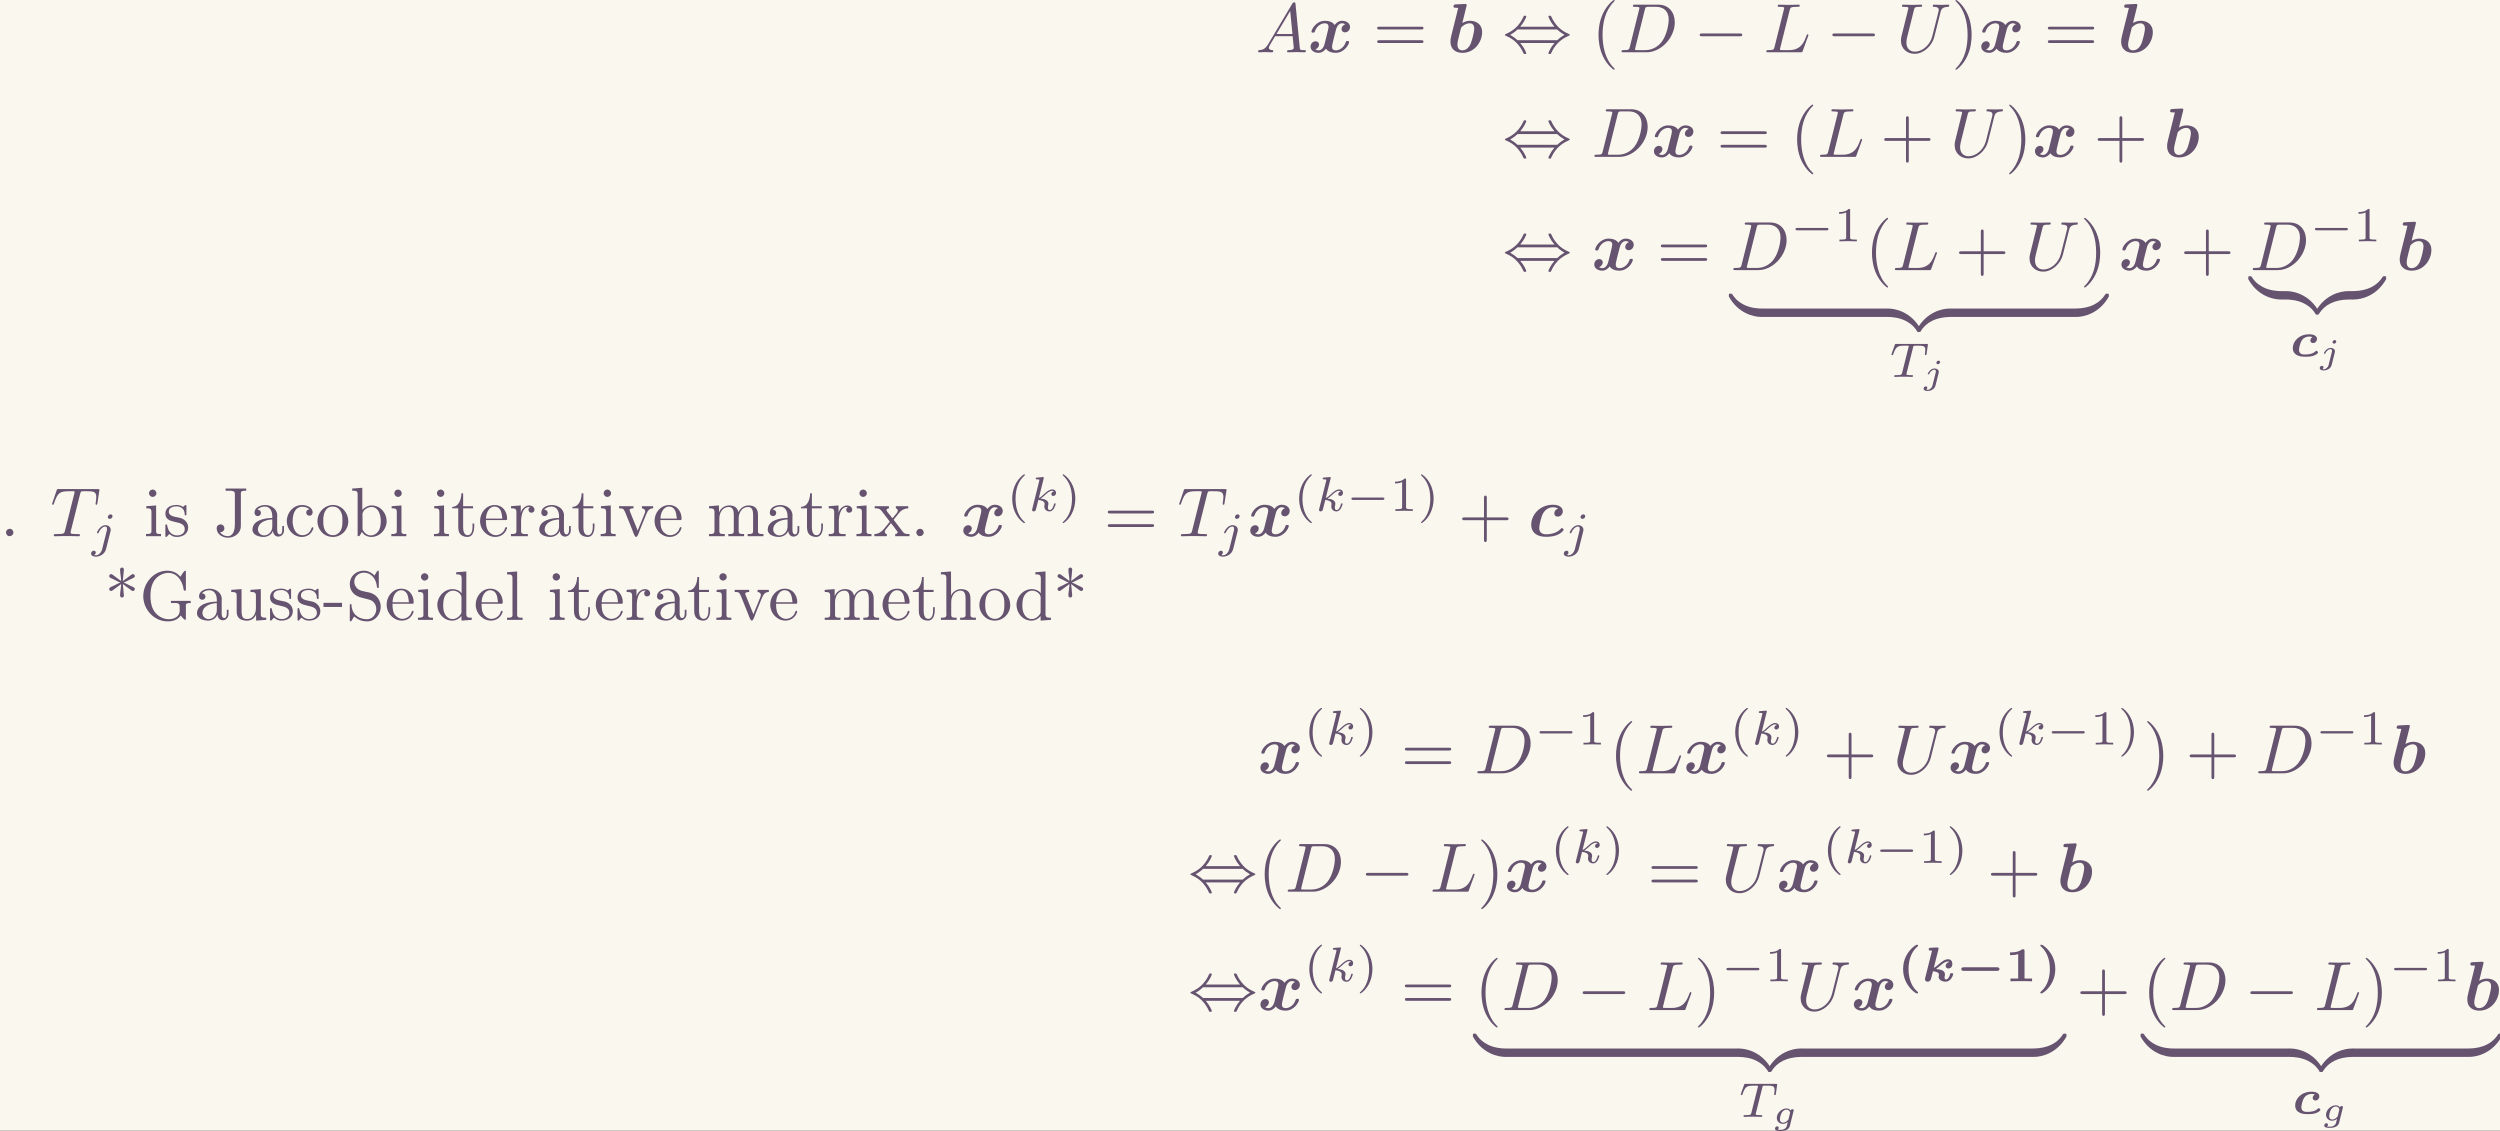 <?xml version='1.0' encoding='UTF-8'?>
<!-- This file was generated by dvisvgm 2.6.3 -->
<svg version='1.1' xmlns='http://www.w3.org/2000/svg' xmlns:xlink='http://www.w3.org/1999/xlink' width='582.965pt' height='263.648pt' viewBox='-48.112 51.881 582.965 263.648'>
<rect x="-48.112" y="51.881" width="582.965" height="263.648" fill="#333333" stroke="none"/>
<defs>
<path id='g0-0' d='M5.893 -1.492C5.984 -1.492 6.242 -1.492 6.242 -1.743C6.242 -2.001 5.991 -2.001 5.893 -2.001H1.144C1.053 -2.001 0.795 -2.001 0.795 -1.75C0.795 -1.492 1.046 -1.492 1.144 -1.492H5.893Z'/>
<path id='g3-40' d='M2.992 1.611C2.992 1.555 2.971 1.534 2.859 1.444C2.148 0.83 1.625 -0.265 1.625 -1.743C1.625 -2.713 1.855 -4.094 2.922 -4.986C2.957 -5.014 2.992 -5.042 2.992 -5.105C2.992 -5.23 2.859 -5.23 2.831 -5.23C2.685 -5.23 2.287 -4.91 2.141 -4.77C1.465 -4.101 0.851 -3.152 0.851 -1.75C0.851 -0.579 1.283 0.432 2.141 1.276C2.287 1.416 2.678 1.736 2.831 1.736C2.859 1.736 2.992 1.736 2.992 1.611Z'/>
<path id='g3-41' d='M2.664 -1.743C2.664 -2.915 2.232 -3.926 1.374 -4.77C1.227 -4.91 0.837 -5.23 0.683 -5.23C0.656 -5.23 0.523 -5.23 0.523 -5.105C0.523 -5.049 0.544 -5.028 0.656 -4.937C1.367 -4.324 1.89 -3.229 1.89 -1.75C1.89 -0.781 1.66 0.6 0.593 1.492C0.558 1.52 0.523 1.548 0.523 1.611C0.523 1.736 0.656 1.736 0.683 1.736C0.83 1.736 1.227 1.416 1.374 1.276C2.05 0.607 2.664 -0.342 2.664 -1.743Z'/>
<path id='g3-49' d='M2.783 -4.331C2.783 -4.575 2.734 -4.575 2.441 -4.575C2.008 -4.226 1.437 -4.129 0.879 -4.129H0.711V-3.738H0.879C1.158 -3.738 1.583 -3.787 1.876 -3.884V-0.391H0.774V0C1.116 -0.028 1.953 -0.028 2.329 -0.028C2.58 -0.028 2.831 -0.021 3.082 -0.021C3.292 -0.021 3.654 -0.014 3.857 0V-0.391H2.783V-4.331Z'/>
<path id='g4-42' d='M2.361 -5.559C2.002 -5.818 1.654 -6.077 1.295 -6.346C1.186 -6.426 1.066 -6.545 0.927 -6.545C0.767 -6.545 0.658 -6.406 0.658 -6.267C0.658 -6.057 0.857 -5.998 1.006 -5.928L1.395 -5.748C1.664 -5.619 1.953 -5.44 2.242 -5.35V-5.33C1.953 -5.24 1.664 -5.061 1.395 -4.932L1.006 -4.752C0.857 -4.682 0.658 -4.623 0.658 -4.413C0.658 -4.274 0.767 -4.134 0.927 -4.134C1.066 -4.134 1.186 -4.254 1.295 -4.334C1.654 -4.603 2.002 -4.862 2.361 -5.121C2.361 -4.583 2.212 -4.015 2.212 -3.477C2.212 -3.318 2.341 -3.198 2.491 -3.198H2.511C2.66 -3.198 2.76 -3.357 2.76 -3.487C2.76 -3.547 2.75 -3.606 2.74 -3.666C2.71 -3.965 2.69 -4.274 2.66 -4.573C2.64 -4.752 2.61 -4.941 2.61 -5.121C2.969 -4.862 3.318 -4.603 3.676 -4.334C3.786 -4.254 3.905 -4.134 4.045 -4.134C4.194 -4.134 4.324 -4.264 4.324 -4.413C4.324 -4.613 4.105 -4.682 3.965 -4.752L3.577 -4.932C3.308 -5.061 3.019 -5.24 2.73 -5.33V-5.35C3.019 -5.44 3.308 -5.619 3.577 -5.748L3.965 -5.928C4.105 -5.998 4.324 -6.067 4.324 -6.267C4.324 -6.416 4.194 -6.545 4.045 -6.545C3.905 -6.545 3.786 -6.426 3.676 -6.346C3.318 -6.077 2.969 -5.818 2.61 -5.559C2.61 -5.738 2.64 -5.928 2.66 -6.107C2.69 -6.406 2.71 -6.715 2.74 -7.014C2.75 -7.073 2.76 -7.133 2.76 -7.193C2.76 -7.303 2.68 -7.482 2.511 -7.482H2.491C2.341 -7.482 2.212 -7.362 2.212 -7.203C2.212 -6.645 2.361 -6.107 2.361 -5.559Z'/>
<path id='g4-45' d='M0.11 -2.441V-1.853H2.76V-2.441H0.11Z'/>
<path id='g4-46' d='M1.305 -1.056C1.056 -1.026 0.857 -0.797 0.857 -0.548S1.056 -0.01 1.365 -0.01C1.634 -0.01 1.913 -0.219 1.913 -0.528C1.913 -0.787 1.714 -1.066 1.395 -1.066C1.365 -1.066 1.335 -1.056 1.305 -1.056Z'/>
<path id='g4-71' d='M5.918 -0.638C6.047 -0.389 6.416 -0.01 6.545 -0.01C6.605 -0.01 6.635 -0.07 6.635 -0.149V-1.843C6.635 -1.903 6.625 -1.973 6.625 -2.042C6.625 -2.391 6.884 -2.411 7.323 -2.411V-2.72H4.503V-2.411C4.633 -2.411 4.792 -2.421 4.951 -2.421C5.43 -2.421 5.748 -2.391 5.748 -1.943V-1.684C5.748 -1.564 5.758 -1.455 5.758 -1.335C5.758 -0.488 4.981 -0.1 4.194 -0.1C3.278 -0.1 2.411 -0.648 1.983 -1.455C1.654 -2.072 1.574 -2.77 1.574 -3.457C1.574 -4.433 1.773 -5.46 2.58 -6.137C3.009 -6.496 3.577 -6.725 4.134 -6.725C5.23 -6.725 5.978 -5.818 6.247 -4.732C6.306 -4.533 6.247 -4.174 6.486 -4.174C6.595 -4.174 6.635 -4.244 6.635 -4.344V-6.874C6.635 -6.944 6.625 -7.034 6.516 -7.034C6.366 -7.034 5.898 -6.247 5.868 -6.177C5.709 -6.306 5.579 -6.456 5.42 -6.585C4.991 -6.894 4.503 -7.034 3.975 -7.034C2.032 -7.034 0.548 -5.27 0.548 -3.407V-3.258C0.618 -1.425 2.112 0.209 4.045 0.209C4.772 0.209 5.45 0 5.918 -0.638Z'/>
<path id='g4-74' d='M1.684 -6.814V-6.506H2.262C2.64 -6.506 3.009 -6.466 3.009 -6.077V-1.704C3.009 -1.086 2.879 -0.01 1.973 -0.01C1.534 -0.01 1.116 -0.239 0.877 -0.598C0.907 -0.588 0.936 -0.588 0.966 -0.588C1.275 -0.588 1.514 -0.827 1.514 -1.136C1.514 -1.435 1.285 -1.694 0.966 -1.694C0.658 -1.694 0.408 -1.474 0.408 -1.136C0.408 -0.269 1.265 0.209 2.022 0.209C2.859 0.209 3.706 -0.329 3.846 -1.196C3.866 -1.325 3.866 -1.465 3.866 -1.594V-6.117C3.866 -6.456 4.035 -6.506 4.633 -6.506V-6.814H1.684Z'/>
<path id='g4-83' d='M1.156 -0.488C1.783 0 2.271 0.209 3.039 0.209C4.224 0.209 4.971 -0.857 4.971 -1.873C4.971 -2.7 4.503 -3.467 3.706 -3.796C3.098 -4.045 2.341 -4.025 1.813 -4.344C1.415 -4.593 1.186 -5.021 1.186 -5.46C1.186 -6.247 1.853 -6.755 2.56 -6.755C3.547 -6.755 4.234 -5.968 4.394 -4.971C4.423 -4.822 4.394 -4.553 4.573 -4.553C4.682 -4.553 4.692 -4.643 4.692 -4.732V-6.894C4.692 -6.964 4.672 -7.034 4.593 -7.034C4.443 -7.034 4.334 -6.755 4.254 -6.625C4.194 -6.535 4.125 -6.436 4.085 -6.336C3.676 -6.745 3.208 -7.034 2.54 -7.034C1.564 -7.034 0.548 -6.356 0.548 -5.091C0.548 -4.055 1.305 -3.377 2.281 -3.168C2.491 -3.118 2.69 -3.059 2.899 -3.009C3.457 -2.879 4.015 -2.74 4.254 -2.022C4.304 -1.873 4.334 -1.714 4.334 -1.564C4.334 -0.817 3.826 -0.1 2.989 -0.1C1.993 -0.1 1.026 -0.628 0.827 -1.773C0.817 -1.863 0.807 -1.963 0.797 -2.052V-2.122C0.797 -2.222 0.747 -2.271 0.667 -2.271C0.568 -2.271 0.548 -2.192 0.548 -2.122V0.07C0.548 0.139 0.568 0.209 0.648 0.209C0.797 0.209 0.907 -0.07 0.986 -0.199C1.046 -0.289 1.116 -0.389 1.156 -0.488Z'/>
<path id='g4-97' d='M1.116 -3.796C1.365 -4.105 1.803 -4.244 2.172 -4.244C2.909 -4.244 3.238 -3.577 3.238 -2.869V-2.61C2.092 -2.61 0.408 -2.252 0.408 -0.946V-0.867C0.488 -0.1 1.455 0.1 2.022 0.1C2.531 0.1 3.178 -0.239 3.308 -0.747H3.318C3.377 -0.319 3.646 0.05 4.095 0.05C4.503 0.05 4.862 -0.279 4.912 -0.727V-1.455H4.663V-0.946C4.663 -0.677 4.613 -0.269 4.304 -0.269C3.985 -0.269 3.935 -0.658 3.935 -0.927V-2.59C3.935 -2.72 3.945 -2.839 3.945 -2.969C3.945 -3.935 3.039 -4.463 2.212 -4.463C1.584 -4.463 0.697 -4.154 0.697 -3.357C0.697 -3.068 0.907 -2.879 1.166 -2.879C1.445 -2.879 1.614 -3.098 1.614 -3.337C1.614 -3.626 1.385 -3.796 1.116 -3.796ZM3.238 -2.401V-1.395C3.238 -0.707 2.76 -0.159 2.112 -0.12H2.072C1.604 -0.12 1.186 -0.488 1.186 -0.966V-1.016C1.255 -2.022 2.381 -2.371 3.238 -2.401Z'/>
<path id='g4-98' d='M0.269 -6.814V-6.506H0.438C0.747 -6.506 1.046 -6.476 1.046 -6.007V-0.01L1.285 -0.03L1.415 -0.199L1.654 -0.618H1.674C1.913 -0.139 2.501 0.1 2.999 0.1C4.234 0.1 5.191 -0.976 5.191 -2.162C5.191 -3.308 4.314 -4.403 3.039 -4.403C2.521 -4.403 2.062 -4.154 1.714 -3.766V-6.924L0.269 -6.814ZM4.344 -1.913C4.304 -1.435 4.254 -1.016 3.955 -0.648C3.706 -0.329 3.328 -0.12 2.929 -0.12C2.501 -0.12 2.112 -0.369 1.883 -0.727C1.803 -0.837 1.743 -0.927 1.743 -1.076V-2.74C1.743 -2.869 1.733 -2.999 1.733 -3.128C1.733 -3.726 2.461 -4.184 3.019 -4.184C4.095 -4.184 4.354 -2.929 4.354 -2.142C4.354 -2.062 4.354 -1.993 4.344 -1.913Z'/>
<path id='g4-99' d='M3.577 -3.856C3.318 -3.836 3.108 -3.676 3.108 -3.397C3.108 -3.128 3.298 -2.939 3.567 -2.939C3.866 -2.939 4.025 -3.158 4.025 -3.437V-3.497C3.925 -4.224 3.078 -4.463 2.501 -4.463C1.285 -4.463 0.329 -3.397 0.329 -2.162C0.329 -1.036 1.205 0.1 2.491 0.1C3.148 0.1 3.796 -0.259 4.065 -0.956C4.085 -1.016 4.134 -1.106 4.134 -1.176S4.085 -1.295 4.015 -1.295C3.866 -1.295 3.776 -0.917 3.706 -0.787C3.467 -0.399 3.059 -0.159 2.61 -0.149C1.544 -0.149 1.215 -1.215 1.166 -2.002V-2.122C1.166 -2.919 1.355 -4.115 2.451 -4.214H2.531C2.899 -4.214 3.288 -4.105 3.577 -3.856Z'/>
<path id='g4-100' d='M3.029 -6.814V-6.506H3.188C3.537 -6.506 3.806 -6.466 3.806 -5.888L3.796 -3.796C3.557 -4.194 2.989 -4.403 2.531 -4.403C1.305 -4.403 0.329 -3.347 0.329 -2.142C0.329 -1.076 1.146 0.1 2.461 0.1C2.979 0.1 3.447 -0.149 3.776 -0.548V0.1L5.25 -0.01V-0.319H5.081C4.772 -0.319 4.473 -0.349 4.473 -0.817V-6.924L3.029 -6.814ZM1.166 -1.903V-2.052C1.166 -2.79 1.255 -3.537 1.943 -3.995C2.142 -4.115 2.371 -4.184 2.6 -4.184C3.088 -4.184 3.786 -3.786 3.786 -3.158C3.786 -3.029 3.776 -2.899 3.776 -2.77V-1.116C3.776 -0.986 3.726 -0.897 3.656 -0.797C3.397 -0.408 2.969 -0.12 2.501 -0.12C1.773 -0.12 1.315 -0.787 1.205 -1.474C1.186 -1.614 1.186 -1.763 1.166 -1.903Z'/>
<path id='g4-101' d='M1.116 -2.311H3.985C4.095 -2.311 4.144 -2.381 4.144 -2.491C4.144 -3.547 3.497 -4.463 2.381 -4.463C1.156 -4.463 0.279 -3.377 0.279 -2.192C0.279 -1.275 0.787 -0.458 1.664 -0.06C1.893 0.04 2.162 0.1 2.411 0.1H2.441C3.208 0.1 3.846 -0.329 4.115 -1.096C4.125 -1.126 4.125 -1.166 4.125 -1.196C4.125 -1.265 4.085 -1.315 4.015 -1.315C3.866 -1.315 3.806 -0.986 3.746 -0.877C3.497 -0.438 3.019 -0.149 2.501 -0.149C2.132 -0.149 1.813 -0.359 1.544 -0.628C1.146 -1.086 1.116 -1.733 1.116 -2.311ZM1.126 -2.521C1.126 -3.288 1.534 -4.244 2.351 -4.244H2.401C3.377 -4.154 3.367 -3.118 3.467 -2.521H1.126Z'/>
<path id='g4-104' d='M0.319 -6.814V-6.506H0.468C0.837 -6.506 1.096 -6.466 1.096 -5.988V-0.956C1.096 -0.887 1.106 -0.817 1.106 -0.737C1.106 -0.359 0.837 -0.319 0.558 -0.319H0.319V-0.01H2.57V-0.319H2.311C2.032 -0.319 1.793 -0.359 1.793 -0.727V-2.55C1.793 -3.268 2.162 -4.184 3.148 -4.184C3.786 -4.184 3.846 -3.497 3.846 -3.068V-0.687C3.846 -0.349 3.557 -0.319 3.248 -0.319H3.068V-0.01H5.32V-0.319H5.071C4.802 -0.319 4.543 -0.359 4.543 -0.697V-2.879C4.543 -3.208 4.533 -3.537 4.384 -3.836C4.144 -4.274 3.646 -4.403 3.188 -4.403C2.61 -4.403 1.963 -4.015 1.773 -3.457L1.763 -6.924L0.319 -6.814Z'/>
<path id='g4-105' d='M0.369 -4.294V-3.985H0.558C0.847 -3.985 1.106 -3.945 1.106 -3.487V-0.727C1.106 -0.379 0.927 -0.319 0.329 -0.319V-0.01H2.471V-0.319H2.271C2.012 -0.319 1.773 -0.349 1.773 -0.667V-4.403L0.369 -4.294ZM1.205 -6.665C0.956 -6.635 0.757 -6.416 0.757 -6.147C0.757 -5.858 1.006 -5.619 1.285 -5.619C1.554 -5.619 1.813 -5.838 1.813 -6.147C1.813 -6.436 1.564 -6.675 1.285 -6.675C1.255 -6.675 1.235 -6.665 1.205 -6.665Z'/>
<path id='g4-108' d='M0.329 -6.814V-6.506H0.478C0.847 -6.506 1.106 -6.466 1.106 -5.988V-0.956C1.106 -0.887 1.116 -0.817 1.116 -0.737C1.116 -0.359 0.847 -0.319 0.568 -0.319H0.329V-0.01H2.55V-0.319H2.301C2.012 -0.319 1.773 -0.359 1.773 -0.747V-6.924L0.329 -6.814Z'/>
<path id='g4-109' d='M0.319 -4.294V-3.985H0.468C0.797 -3.985 1.096 -3.955 1.096 -3.487V-0.737C1.096 -0.329 0.817 -0.319 0.379 -0.319H0.319V-0.01H2.57V-0.319H2.311C2.032 -0.319 1.793 -0.359 1.793 -0.727V-2.55C1.793 -3.278 2.192 -4.184 3.148 -4.184C3.786 -4.184 3.856 -3.527 3.856 -3.068V-0.697C3.856 -0.339 3.557 -0.319 3.228 -0.319H3.078V-0.01H5.33V-0.319H5.071C4.792 -0.319 4.553 -0.359 4.553 -0.727V-2.55C4.553 -3.278 4.951 -4.184 5.908 -4.184C6.545 -4.184 6.615 -3.527 6.615 -3.068V-0.697C6.615 -0.339 6.316 -0.319 5.988 -0.319H5.838V-0.01H8.09V-0.319H7.88C7.582 -0.319 7.313 -0.349 7.313 -0.697V-2.949C7.313 -3.318 7.293 -3.646 7.054 -3.985C6.795 -4.314 6.366 -4.403 5.968 -4.403C5.32 -4.403 4.792 -4.025 4.523 -3.447C4.334 -4.154 3.885 -4.403 3.198 -4.403C2.56 -4.403 1.953 -4.005 1.743 -3.387L1.733 -4.403L0.319 -4.294Z'/>
<path id='g4-111' d='M2.341 -4.463C1.086 -4.334 0.279 -3.278 0.279 -2.122C0.279 -0.996 1.166 0.1 2.491 0.1C3.686 0.1 4.692 -0.877 4.692 -2.132C4.692 -3.318 3.796 -4.473 2.471 -4.473C2.431 -4.473 2.381 -4.463 2.341 -4.463ZM1.116 -1.893V-2.331C1.116 -3.088 1.355 -4.244 2.481 -4.244C3.288 -4.244 3.746 -3.567 3.836 -2.809C3.856 -2.59 3.856 -2.381 3.856 -2.162C3.856 -1.514 3.786 -0.707 3.148 -0.339C2.949 -0.209 2.73 -0.149 2.501 -0.149C1.773 -0.149 1.265 -0.717 1.156 -1.494C1.136 -1.624 1.136 -1.763 1.116 -1.893Z'/>
<path id='g4-114' d='M0.269 -4.294V-3.985H0.418C0.747 -3.985 1.046 -3.955 1.046 -3.487V-0.737C1.046 -0.329 0.767 -0.319 0.329 -0.319H0.269V-0.01H2.68V-0.319C2.56 -0.319 2.421 -0.309 2.301 -0.309C1.983 -0.309 1.714 -0.359 1.714 -0.727V-2.052C1.714 -2.899 1.913 -4.184 2.889 -4.184C2.929 -4.184 2.959 -4.184 2.999 -4.174V-4.164C2.849 -4.105 2.77 -3.945 2.77 -3.786C2.77 -3.557 2.919 -3.397 3.148 -3.357C3.437 -3.357 3.626 -3.537 3.626 -3.786C3.626 -4.184 3.248 -4.403 2.889 -4.403C2.301 -4.403 1.773 -3.875 1.674 -3.337L1.664 -4.403L0.269 -4.294Z'/>
<path id='g4-115' d='M1.753 -4.463C1.385 -4.423 0.996 -4.354 0.707 -4.105C0.468 -3.895 0.329 -3.557 0.329 -3.238C0.329 -1.534 3.098 -2.501 3.098 -1.006C3.098 -0.399 2.55 -0.12 2.002 -0.12C1.245 -0.12 0.737 -0.658 0.598 -1.514C0.578 -1.604 0.568 -1.694 0.448 -1.694C0.369 -1.694 0.329 -1.634 0.329 -1.564V0.01C0.339 0.06 0.369 0.09 0.418 0.1H0.438C0.598 0.1 0.757 -0.269 0.877 -0.299H0.887C0.966 -0.299 1.235 -0.05 1.445 0.02C1.614 0.08 1.793 0.1 1.973 0.1C2.8 0.1 3.587 -0.339 3.587 -1.255C3.587 -1.913 3.108 -2.451 2.451 -2.62C1.833 -2.79 0.817 -2.79 0.817 -3.517C0.817 -4.125 1.484 -4.274 1.923 -4.274C2.411 -4.274 3.088 -4.005 3.088 -3.148C3.088 -3.059 3.098 -2.979 3.208 -2.979C3.308 -2.979 3.347 -3.059 3.347 -3.158C3.347 -3.208 3.337 -3.258 3.337 -3.298V-4.324C3.337 -4.384 3.308 -4.463 3.228 -4.463C3.068 -4.463 2.969 -4.214 2.859 -4.214H2.849C2.77 -4.214 2.61 -4.344 2.491 -4.384C2.311 -4.443 2.112 -4.473 1.923 -4.473C1.863 -4.473 1.813 -4.463 1.753 -4.463Z'/>
<path id='g4-116' d='M1.484 -6.137C1.484 -5.45 1.196 -4.204 0.179 -4.204V-3.985H1.036V-1.415C1.036 -1.086 1.056 -0.757 1.215 -0.468C1.435 -0.07 1.903 0.1 2.341 0.1C3.158 0.1 3.318 -0.817 3.318 -1.445V-1.813H3.068C3.068 -1.664 3.078 -1.514 3.078 -1.355C3.078 -0.917 2.979 -0.149 2.391 -0.149C1.823 -0.149 1.733 -0.837 1.733 -1.285V-3.985H3.148V-4.294H1.733V-6.137H1.484Z'/>
<path id='g4-117' d='M0.319 -4.294V-3.985H0.458C0.737 -3.985 1.026 -3.965 1.086 -3.666C1.096 -3.557 1.096 -3.457 1.096 -3.347V-1.365C1.096 -1.036 1.106 -0.727 1.285 -0.438C1.554 -0.01 2.122 0.11 2.59 0.11C3.039 0.11 3.447 -0.09 3.696 -0.458C3.766 -0.558 3.836 -0.658 3.866 -0.777L3.875 0.1L5.32 -0.01V-0.319H5.171C4.842 -0.319 4.543 -0.349 4.543 -0.797V-4.403L3.068 -4.294V-3.985H3.218C3.547 -3.985 3.846 -3.955 3.846 -3.487V-1.684C3.846 -0.946 3.467 -0.13 2.64 -0.13C2.082 -0.13 1.793 -0.269 1.793 -1.325V-4.403L0.319 -4.294Z'/>
<path id='g4-118' d='M0.189 -4.294V-3.985H0.379C0.877 -3.985 0.917 -3.786 1.225 -3.029L2.032 -1.026C2.192 -0.648 2.391 0.1 2.63 0.1C2.859 0.1 3.049 -0.618 3.198 -0.986L4.035 -3.049C4.284 -3.666 4.503 -3.985 5.061 -3.985V-4.294H3.457V-3.985C3.676 -3.985 3.925 -3.816 3.925 -3.577C3.925 -3.447 3.866 -3.308 3.816 -3.178C3.527 -2.471 3.248 -1.773 2.959 -1.076C2.929 -0.986 2.879 -0.897 2.859 -0.797H2.849C2.78 -1.026 2.67 -1.255 2.58 -1.484L1.763 -3.497C1.733 -3.577 1.694 -3.656 1.694 -3.736V-3.776C1.743 -3.975 2.052 -3.985 2.252 -3.985V-4.294H0.189Z'/>
<path id='g4-120' d='M0.169 -4.294V-3.985H0.369C0.887 -3.985 1.026 -3.776 1.255 -3.487L2.192 -2.262C2.232 -2.222 2.311 -2.142 2.311 -2.082C2.301 -2.032 2.222 -1.953 2.192 -1.913C1.594 -1.225 1.156 -0.319 0.12 -0.319V-0.01H1.903V-0.319C1.714 -0.319 1.614 -0.498 1.614 -0.638C1.614 -0.837 1.763 -0.976 1.883 -1.126S2.122 -1.435 2.252 -1.584C2.331 -1.684 2.421 -1.773 2.481 -1.883C2.73 -1.614 2.939 -1.295 3.158 -1.006L3.347 -0.757C3.387 -0.707 3.457 -0.638 3.457 -0.568C3.457 -0.408 3.238 -0.319 3.098 -0.319V-0.01H5.141V-0.319H4.961C4.792 -0.319 4.603 -0.329 4.453 -0.408C4.274 -0.498 4.154 -0.687 4.035 -0.837C3.706 -1.275 3.357 -1.714 3.029 -2.152L2.939 -2.271C2.919 -2.291 2.899 -2.321 2.889 -2.351C2.889 -2.411 2.959 -2.471 2.989 -2.511L3.298 -2.889C3.477 -3.108 3.636 -3.347 3.846 -3.547C4.154 -3.826 4.543 -3.985 4.961 -3.985V-4.294H3.188V-3.985C3.387 -3.935 3.467 -3.836 3.467 -3.676C3.467 -3.387 3.148 -3.128 2.979 -2.899C2.909 -2.809 2.76 -2.6 2.71 -2.6C2.65 -2.6 2.511 -2.829 2.421 -2.939C2.202 -3.218 1.853 -3.577 1.853 -3.746C1.853 -3.895 2.072 -3.975 2.202 -3.985V-4.294H0.169Z'/>
<path id='g1-99' d='M3.215 -2.748C2.978 -2.615 2.915 -2.371 2.915 -2.26C2.915 -2.092 3.027 -1.897 3.306 -1.897C3.626 -1.897 3.864 -2.169 3.864 -2.483C3.864 -2.873 3.48 -3.152 2.762 -3.152C1.213 -3.152 0.411 -2.071 0.411 -1.2C0.411 0.056 1.82 0.056 2.162 0.056C2.545 0.056 2.887 0.049 3.257 -0.056C3.661 -0.16 4.017 -0.432 4.017 -0.558C4.017 -0.635 3.857 -0.802 3.78 -0.802C3.731 -0.802 3.703 -0.774 3.654 -0.732C3.48 -0.565 3.166 -0.265 2.127 -0.265C1.904 -0.265 1.297 -0.265 1.297 -0.921C1.297 -1.067 1.402 -1.918 1.764 -2.378C1.967 -2.636 2.322 -2.831 2.762 -2.831C3.013 -2.831 3.187 -2.762 3.215 -2.748Z'/>
<path id='g1-107' d='M2.036 -1.757C2.28 -1.918 2.601 -2.211 2.817 -2.385C3.048 -2.573 3.389 -2.831 3.745 -2.831C3.773 -2.831 3.87 -2.831 3.898 -2.741C3.543 -2.678 3.41 -2.371 3.41 -2.197C3.41 -1.967 3.585 -1.827 3.801 -1.827C4.003 -1.827 4.366 -1.974 4.366 -2.497C4.366 -2.81 4.191 -3.152 3.766 -3.152C3.257 -3.152 2.803 -2.762 2.448 -2.455C2.134 -2.19 1.946 -2.036 1.709 -1.904L2.371 -4.54C2.399 -4.638 2.399 -4.652 2.399 -4.686S2.378 -4.84 2.218 -4.84C2.19 -4.84 2.176 -4.84 2.169 -4.833L1.234 -4.791C1.144 -4.784 0.983 -4.777 0.983 -4.547C0.983 -4.394 1.13 -4.394 1.227 -4.394C1.353 -4.394 1.451 -4.394 1.451 -4.359C1.451 -4.345 1.444 -4.31 1.43 -4.261L0.481 -0.467C0.453 -0.356 0.453 -0.321 0.453 -0.3C0.453 -0.07 0.635 0.056 0.823 0.056C1.22 0.056 1.304 -0.3 1.346 -0.467C1.409 -0.718 1.583 -1.388 1.59 -1.43C2.064 -1.388 2.448 -1.262 2.448 -0.962C2.448 -0.921 2.434 -0.851 2.427 -0.816C2.406 -0.732 2.406 -0.683 2.406 -0.656C2.406 -0.167 2.936 0.056 3.41 0.056C4.17 0.056 4.484 -0.914 4.484 -1.032C4.484 -1.158 4.366 -1.158 4.261 -1.158C4.094 -1.158 4.073 -1.151 4.038 -1.004C3.968 -0.767 3.78 -0.265 3.452 -0.265C3.271 -0.265 3.25 -0.467 3.25 -0.565C3.25 -0.656 3.278 -0.774 3.285 -0.781C3.306 -0.879 3.306 -0.934 3.306 -0.983C3.306 -1.604 2.587 -1.688 2.155 -1.736C2.127 -1.743 2.071 -1.757 2.036 -1.757Z'/>
<path id='g9-103' d='M3.138 -1.813C3.163 -1.903 3.163 -1.913 3.163 -1.928C3.163 -2.012 3.098 -2.102 2.979 -2.102C2.879 -2.102 2.77 -2.032 2.73 -1.908C2.565 -2.127 2.351 -2.202 2.132 -2.202C1.45 -2.202 0.747 -1.554 0.747 -0.852C0.747 -0.329 1.146 0 1.619 0C1.938 0 2.207 -0.174 2.321 -0.269C2.311 -0.219 2.222 0.12 2.202 0.204C2.157 0.384 2.122 0.533 1.893 0.692C1.659 0.852 1.44 0.852 1.295 0.852C1.255 0.852 0.892 0.847 0.892 0.817L0.912 0.802C1.001 0.722 1.026 0.613 1.026 0.563C1.026 0.478 0.966 0.359 0.802 0.359C0.643 0.359 0.493 0.498 0.493 0.687C0.493 1.021 1.001 1.021 1.3 1.021C1.983 1.021 2.491 0.792 2.61 0.309L3.138 -1.813ZM2.431 -0.707C2.411 -0.628 2.406 -0.608 2.311 -0.508C2.127 -0.324 1.898 -0.169 1.639 -0.169C1.445 -0.169 1.196 -0.274 1.196 -0.667C1.196 -0.862 1.285 -1.335 1.474 -1.624C1.609 -1.843 1.868 -2.032 2.132 -2.032C2.545 -2.032 2.65 -1.644 2.65 -1.599C2.65 -1.589 2.645 -1.554 2.635 -1.524L2.431 -0.707Z'/>
<path id='g9-106' d='M2.54 -3.108C2.54 -3.223 2.456 -3.323 2.321 -3.323C2.167 -3.323 2.012 -3.173 2.012 -3.024C2.012 -2.904 2.107 -2.809 2.232 -2.809C2.401 -2.809 2.54 -2.969 2.54 -3.108ZM1.455 0.224C1.36 0.603 1.046 0.852 0.742 0.852C0.658 0.852 0.603 0.837 0.563 0.827C0.682 0.757 0.717 0.628 0.717 0.563C0.717 0.478 0.658 0.359 0.493 0.359C0.324 0.359 0.184 0.513 0.184 0.677C0.184 0.892 0.408 1.021 0.747 1.021S1.733 0.847 1.888 0.229L2.336 -1.554C2.346 -1.604 2.361 -1.649 2.361 -1.719C2.361 -2.002 2.097 -2.202 1.748 -2.202C1.146 -2.202 0.777 -1.529 0.777 -1.43C0.777 -1.36 0.857 -1.36 0.882 -1.36C0.956 -1.36 0.966 -1.38 0.991 -1.43C1.22 -1.918 1.559 -2.032 1.729 -2.032C1.928 -2.032 1.938 -1.853 1.938 -1.768C1.938 -1.699 1.933 -1.679 1.923 -1.639L1.455 0.224Z'/>
<path id='g8-84' d='M3.389 -4.219C3.438 -4.421 3.452 -4.442 3.605 -4.456C3.64 -4.463 3.884 -4.463 4.024 -4.463C4.449 -4.463 4.631 -4.463 4.805 -4.407C5.119 -4.31 5.133 -4.108 5.133 -3.857C5.133 -3.745 5.133 -3.654 5.084 -3.292L5.07 -3.215C5.07 -3.145 5.119 -3.11 5.189 -3.11C5.293 -3.11 5.307 -3.173 5.321 -3.285L5.509 -4.617C5.509 -4.714 5.426 -4.714 5.3 -4.714H1.011C0.837 -4.714 0.823 -4.714 0.774 -4.568L0.335 -3.333C0.328 -3.306 0.3 -3.243 0.3 -3.208C0.3 -3.18 0.314 -3.11 0.418 -3.11C0.509 -3.11 0.523 -3.145 0.565 -3.278C0.969 -4.394 1.2 -4.463 2.26 -4.463H2.552C2.762 -4.463 2.769 -4.456 2.769 -4.394C2.769 -4.387 2.769 -4.352 2.741 -4.247L1.82 -0.579C1.757 -0.321 1.736 -0.251 1.004 -0.251C0.753 -0.251 0.69 -0.251 0.69 -0.098C0.69 -0.077 0.704 0 0.809 0C1.004 0 1.213 -0.021 1.409 -0.021S1.813 -0.028 2.008 -0.028S2.441 -0.028 2.636 -0.021C2.824 -0.014 3.034 0 3.222 0C3.278 0 3.382 0 3.382 -0.153C3.382 -0.251 3.313 -0.251 3.096 -0.251C2.964 -0.251 2.824 -0.258 2.692 -0.265C2.455 -0.286 2.441 -0.314 2.441 -0.398C2.441 -0.446 2.441 -0.46 2.469 -0.558L3.389 -4.219Z'/>
<path id='g8-106' d='M3.062 -4.359C3.062 -4.477 2.971 -4.624 2.783 -4.624C2.58 -4.624 2.392 -4.428 2.392 -4.24C2.392 -4.129 2.476 -3.975 2.671 -3.975C2.859 -3.975 3.062 -4.156 3.062 -4.359ZM1.583 0.342C1.465 0.823 1.095 1.227 0.683 1.227C0.593 1.227 0.509 1.213 0.432 1.186C0.614 1.102 0.669 0.934 0.669 0.83C0.669 0.663 0.537 0.572 0.398 0.572C0.181 0.572 0 0.76 0 0.983C0 1.248 0.272 1.423 0.69 1.423S1.925 1.172 2.141 0.321L2.769 -2.176C2.79 -2.253 2.803 -2.315 2.803 -2.42C2.803 -2.803 2.476 -3.075 2.057 -3.075C1.283 -3.075 0.837 -2.106 0.837 -2.008C0.837 -1.918 0.934 -1.918 0.955 -1.918C1.039 -1.918 1.046 -1.939 1.095 -2.043C1.269 -2.448 1.632 -2.88 2.036 -2.88C2.211 -2.88 2.273 -2.762 2.273 -2.538C2.273 -2.462 2.26 -2.364 2.253 -2.329L1.583 0.342Z'/>
<path id='g8-107' d='M2.183 -4.631C2.19 -4.645 2.211 -4.735 2.211 -4.742C2.211 -4.777 2.183 -4.84 2.099 -4.84C1.96 -4.84 1.381 -4.784 1.206 -4.77C1.151 -4.763 1.053 -4.756 1.053 -4.61C1.053 -4.512 1.151 -4.512 1.234 -4.512C1.569 -4.512 1.569 -4.463 1.569 -4.407C1.569 -4.359 1.555 -4.317 1.541 -4.254L0.558 -0.307C0.523 -0.181 0.523 -0.167 0.523 -0.153C0.523 -0.049 0.607 0.07 0.76 0.07C0.948 0.07 1.039 -0.07 1.081 -0.223C1.095 -0.251 1.395 -1.478 1.423 -1.576C1.918 -1.527 2.315 -1.367 2.315 -1.004C2.315 -0.969 2.315 -0.934 2.301 -0.865C2.273 -0.76 2.273 -0.725 2.273 -0.649C2.273 -0.153 2.678 0.07 3.013 0.07C3.689 0.07 3.898 -0.99 3.898 -0.997C3.898 -1.088 3.808 -1.088 3.787 -1.088C3.689 -1.088 3.682 -1.053 3.647 -0.921C3.564 -0.621 3.375 -0.126 3.034 -0.126C2.845 -0.126 2.79 -0.3 2.79 -0.488C2.79 -0.607 2.79 -0.621 2.831 -0.802C2.838 -0.823 2.866 -0.941 2.866 -1.018C2.866 -1.639 2.029 -1.736 1.736 -1.757C1.939 -1.883 2.197 -2.113 2.315 -2.218C2.671 -2.552 3.02 -2.88 3.41 -2.88C3.494 -2.88 3.585 -2.859 3.64 -2.79C3.34 -2.741 3.278 -2.504 3.278 -2.399C3.278 -2.246 3.396 -2.141 3.557 -2.141C3.745 -2.141 3.954 -2.294 3.954 -2.587C3.954 -2.817 3.787 -3.075 3.417 -3.075C3.02 -3.075 2.657 -2.79 2.301 -2.462C2.008 -2.183 1.778 -1.967 1.492 -1.848L2.183 -4.631Z'/>
<path id='g6-0' d='M5.189 -1.576C5.3 -1.576 5.467 -1.576 5.467 -1.743C5.467 -1.918 5.307 -1.918 5.189 -1.918H1.032C0.921 -1.918 0.753 -1.918 0.753 -1.75C0.753 -1.576 0.914 -1.576 1.032 -1.576H5.189Z'/>
<path id='g7-65' d='M1.783 -1.146C1.385 -0.478 0.996 -0.339 0.558 -0.309C0.438 -0.299 0.349 -0.299 0.349 -0.11C0.349 -0.05 0.399 0 0.478 0C0.747 0 1.056 -0.03 1.335 -0.03C1.664 -0.03 2.012 0 2.331 0C2.391 0 2.521 0 2.521 -0.189C2.521 -0.299 2.431 -0.309 2.361 -0.309C2.132 -0.329 1.893 -0.408 1.893 -0.658C1.893 -0.777 1.953 -0.887 2.032 -1.026L2.79 -2.301H5.29C5.31 -2.092 5.45 -0.737 5.45 -0.638C5.45 -0.339 4.932 -0.309 4.732 -0.309C4.593 -0.309 4.493 -0.309 4.493 -0.11C4.493 0 4.613 0 4.633 0C5.041 0 5.469 -0.03 5.878 -0.03C6.127 -0.03 6.755 0 7.004 0C7.064 0 7.183 0 7.183 -0.199C7.183 -0.309 7.083 -0.309 6.954 -0.309C6.336 -0.309 6.336 -0.379 6.306 -0.667L5.699 -6.894C5.679 -7.093 5.679 -7.133 5.509 -7.133C5.35 -7.133 5.31 -7.064 5.25 -6.964L1.783 -1.146ZM2.979 -2.61L4.941 -5.898L5.26 -2.61H2.979Z'/>
<path id='g7-68' d='M1.584 -0.777C1.484 -0.389 1.465 -0.309 0.677 -0.309C0.508 -0.309 0.399 -0.309 0.399 -0.12C0.399 0 0.488 0 0.677 0H3.975C6.047 0 8.01 -2.102 8.01 -4.284C8.01 -5.689 7.163 -6.804 5.669 -6.804H2.321C2.132 -6.804 2.022 -6.804 2.022 -6.615C2.022 -6.496 2.112 -6.496 2.311 -6.496C2.441 -6.496 2.62 -6.486 2.74 -6.476C2.899 -6.456 2.959 -6.426 2.959 -6.316C2.959 -6.276 2.949 -6.247 2.919 -6.127L1.584 -0.777ZM3.736 -6.117C3.826 -6.466 3.846 -6.496 4.274 -6.496H5.34C6.316 -6.496 7.143 -5.968 7.143 -4.653C7.143 -4.164 6.944 -2.531 6.097 -1.435C5.808 -1.066 5.021 -0.309 3.796 -0.309H2.67C2.531 -0.309 2.511 -0.309 2.451 -0.319C2.351 -0.329 2.321 -0.339 2.321 -0.418C2.321 -0.448 2.321 -0.468 2.371 -0.648L3.736 -6.117Z'/>
<path id='g7-76' d='M3.726 -6.027C3.816 -6.386 3.846 -6.496 4.782 -6.496C5.081 -6.496 5.161 -6.496 5.161 -6.685C5.161 -6.804 5.051 -6.804 5.001 -6.804C4.672 -6.804 3.856 -6.775 3.527 -6.775C3.228 -6.775 2.501 -6.804 2.202 -6.804C2.132 -6.804 2.012 -6.804 2.012 -6.605C2.012 -6.496 2.102 -6.496 2.291 -6.496C2.311 -6.496 2.501 -6.496 2.67 -6.476C2.849 -6.456 2.939 -6.446 2.939 -6.316C2.939 -6.276 2.929 -6.247 2.899 -6.127L1.564 -0.777C1.465 -0.389 1.445 -0.309 0.658 -0.309C0.488 -0.309 0.389 -0.309 0.389 -0.11C0.389 0 0.478 0 0.658 0H5.27C5.509 0 5.519 0 5.579 -0.169L6.366 -2.321C6.406 -2.431 6.406 -2.451 6.406 -2.461C6.406 -2.501 6.376 -2.57 6.286 -2.57S6.187 -2.521 6.117 -2.361C5.778 -1.445 5.34 -0.309 3.616 -0.309H2.68C2.54 -0.309 2.521 -0.309 2.461 -0.319C2.361 -0.329 2.331 -0.339 2.331 -0.418C2.331 -0.448 2.331 -0.468 2.381 -0.648L3.726 -6.027Z'/>
<path id='g7-84' d='M4.254 -6.047C4.324 -6.326 4.364 -6.386 4.483 -6.416C4.573 -6.436 4.902 -6.436 5.111 -6.436C6.117 -6.436 6.565 -6.396 6.565 -5.619C6.565 -5.469 6.526 -5.081 6.486 -4.822C6.476 -4.782 6.456 -4.663 6.456 -4.633C6.456 -4.573 6.486 -4.503 6.575 -4.503C6.685 -4.503 6.705 -4.583 6.725 -4.732L6.994 -6.466C7.004 -6.506 7.014 -6.605 7.014 -6.635C7.014 -6.745 6.914 -6.745 6.745 -6.745H1.215C0.976 -6.745 0.966 -6.735 0.897 -6.545L0.299 -4.792C0.289 -4.772 0.239 -4.633 0.239 -4.613C0.239 -4.553 0.289 -4.503 0.359 -4.503C0.458 -4.503 0.468 -4.553 0.528 -4.712C1.066 -6.257 1.325 -6.436 2.8 -6.436H3.188C3.467 -6.436 3.467 -6.396 3.467 -6.316C3.467 -6.257 3.437 -6.137 3.427 -6.107L2.092 -0.787C2.002 -0.418 1.973 -0.309 0.907 -0.309C0.548 -0.309 0.488 -0.309 0.488 -0.12C0.488 0 0.598 0 0.658 0C0.927 0 1.205 -0.02 1.474 -0.02C1.753 -0.02 2.042 -0.03 2.321 -0.03S2.879 -0.02 3.148 -0.02C3.437 -0.02 3.736 0 4.015 0C4.115 0 4.234 0 4.234 -0.199C4.234 -0.309 4.154 -0.309 3.895 -0.309C3.646 -0.309 3.517 -0.309 3.258 -0.329C2.969 -0.359 2.889 -0.389 2.889 -0.548C2.889 -0.558 2.889 -0.608 2.929 -0.757L4.254 -6.047Z'/>
<path id='g7-85' d='M6.326 -5.758C6.426 -6.167 6.605 -6.466 7.402 -6.496C7.452 -6.496 7.572 -6.506 7.572 -6.695C7.572 -6.705 7.572 -6.804 7.442 -6.804C7.113 -6.804 6.765 -6.775 6.426 -6.775S5.719 -6.804 5.39 -6.804C5.33 -6.804 5.21 -6.804 5.21 -6.605C5.21 -6.496 5.31 -6.496 5.39 -6.496C5.958 -6.486 6.067 -6.276 6.067 -6.057C6.067 -6.027 6.047 -5.878 6.037 -5.848L5.141 -2.291C4.802 -0.956 3.656 -0.09 2.66 -0.09C1.983 -0.09 1.445 -0.528 1.445 -1.385C1.445 -1.405 1.445 -1.724 1.554 -2.162L2.521 -6.037C2.61 -6.396 2.63 -6.496 3.357 -6.496C3.616 -6.496 3.696 -6.496 3.696 -6.695C3.696 -6.804 3.587 -6.804 3.557 -6.804C3.278 -6.804 2.56 -6.775 2.281 -6.775C1.993 -6.775 1.285 -6.804 0.996 -6.804C0.917 -6.804 0.807 -6.804 0.807 -6.605C0.807 -6.496 0.897 -6.496 1.086 -6.496C1.106 -6.496 1.295 -6.496 1.465 -6.476C1.644 -6.456 1.733 -6.446 1.733 -6.316C1.733 -6.257 1.624 -5.838 1.564 -5.609L1.345 -4.732C1.255 -4.344 0.777 -2.461 0.737 -2.271C0.667 -1.993 0.667 -1.843 0.667 -1.694C0.667 -0.478 1.574 0.219 2.62 0.219C3.875 0.219 5.111 -0.907 5.44 -2.222L6.326 -5.758Z'/>
<path id='g5-0' d='M6.565 -2.291C6.735 -2.291 6.914 -2.291 6.914 -2.491S6.735 -2.69 6.565 -2.69H1.176C1.006 -2.69 0.827 -2.69 0.827 -2.491S1.006 -2.291 1.176 -2.291H6.565Z'/>
<path id='g5-44' d='M2.531 -3.656C3.098 -4.304 3.397 -5.031 3.397 -5.111C3.397 -5.23 3.288 -5.23 3.198 -5.23C3.049 -5.23 3.049 -5.22 2.959 -5.021C2.55 -4.105 1.813 -3.188 0.508 -2.63C0.369 -2.57 0.339 -2.56 0.339 -2.491C0.339 -2.471 0.339 -2.451 0.349 -2.431C0.369 -2.411 0.379 -2.401 0.578 -2.311C1.674 -1.853 2.491 -1.006 2.999 0.149C3.039 0.239 3.078 0.249 3.198 0.249C3.288 0.249 3.397 0.249 3.397 0.13C3.397 0.05 3.098 -0.677 2.531 -1.325H7.422C6.854 -0.677 6.555 0.05 6.555 0.13C6.555 0.249 6.665 0.249 6.755 0.249C6.904 0.249 6.904 0.239 6.994 0.04C7.402 -0.877 8.139 -1.793 9.445 -2.351C9.584 -2.411 9.614 -2.421 9.614 -2.491C9.614 -2.511 9.614 -2.531 9.604 -2.55C9.584 -2.57 9.574 -2.58 9.375 -2.67C8.279 -3.128 7.462 -3.975 6.954 -5.131C6.914 -5.22 6.874 -5.23 6.755 -5.23C6.665 -5.23 6.555 -5.23 6.555 -5.111C6.555 -5.031 6.854 -4.304 7.422 -3.656H2.531ZM2.142 -1.724C1.843 -2.012 1.504 -2.252 1.096 -2.491C1.644 -2.809 1.943 -3.059 2.142 -3.258H7.811C8.11 -2.969 8.448 -2.73 8.857 -2.491C8.309 -2.172 8.01 -1.923 7.811 -1.724H2.142Z'/>
<path id='g12-122' d='M4.583 -0.917C4.583 -1.186 4.583 -1.196 4.374 -1.196C3.357 -1.196 1.116 -0.717 -0.239 1.714V1.873C-0.239 2.122 -0.229 2.132 0 2.132C0.189 2.132 0.199 2.122 0.249 2.052C1.066 0.747 2.441 0.04 4.463 0C4.583 0 4.583 -0.07 4.583 -0.279V-0.917Z'/>
<path id='g12-123' d='M4.722 1.714C3.367 -0.727 1.126 -1.196 0.11 -1.196C-0.1 -1.196 -0.1 -1.186 -0.1 -0.917V-0.279C-0.1 -0.05 -0.1 0 0.04 0C0.648 0.01 1.634 0.09 2.531 0.528C3.606 1.066 4.015 1.694 4.264 2.082C4.294 2.132 4.354 2.132 4.483 2.132C4.712 2.132 4.722 2.122 4.722 1.873V1.714Z'/>
<path id='g12-124' d='M4.583 -0.917C4.583 -1.146 4.583 -1.196 4.443 -1.196C3.836 -1.205 2.849 -1.285 1.953 -1.724C0.877 -2.262 0.468 -2.889 0.219 -3.278C0.189 -3.328 0.13 -3.328 0 -3.328C-0.229 -3.328 -0.239 -3.318 -0.239 -3.068V-2.909C1.116 -0.468 3.357 0 4.374 0C4.583 0 4.583 -0.01 4.583 -0.279V-0.917Z'/>
<path id='g12-125' d='M4.722 -3.068C4.722 -3.318 4.712 -3.328 4.483 -3.328C4.294 -3.328 4.284 -3.318 4.234 -3.248C3.417 -1.943 2.042 -1.235 0.02 -1.196C-0.1 -1.196 -0.1 -1.126 -0.1 -0.917V-0.279C-0.1 -0.01 -0.1 0 0.11 0C1.126 0 3.367 -0.478 4.722 -2.909V-3.068Z'/>
<path id='g10-40' d='M3.298 2.391C3.298 2.361 3.298 2.341 3.128 2.172C1.883 0.917 1.564 -0.966 1.564 -2.491C1.564 -4.224 1.943 -5.958 3.168 -7.203C3.298 -7.323 3.298 -7.342 3.298 -7.372C3.298 -7.442 3.258 -7.472 3.198 -7.472C3.098 -7.472 2.202 -6.795 1.614 -5.529C1.106 -4.433 0.986 -3.328 0.986 -2.491C0.986 -1.714 1.096 -0.508 1.644 0.618C2.242 1.843 3.098 2.491 3.198 2.491C3.258 2.491 3.298 2.461 3.298 2.391Z'/>
<path id='g10-41' d='M2.879 -2.491C2.879 -3.268 2.77 -4.473 2.222 -5.599C1.624 -6.824 0.767 -7.472 0.667 -7.472C0.608 -7.472 0.568 -7.432 0.568 -7.372C0.568 -7.342 0.568 -7.323 0.757 -7.143C1.733 -6.157 2.301 -4.573 2.301 -2.491C2.301 -0.787 1.933 0.966 0.697 2.222C0.568 2.341 0.568 2.361 0.568 2.391C0.568 2.451 0.608 2.491 0.667 2.491C0.767 2.491 1.664 1.813 2.252 0.548C2.76 -0.548 2.879 -1.654 2.879 -2.491Z'/>
<path id='g10-43' d='M4.075 -2.291H6.854C6.994 -2.291 7.183 -2.291 7.183 -2.491S6.994 -2.69 6.854 -2.69H4.075V-5.479C4.075 -5.619 4.075 -5.808 3.875 -5.808S3.676 -5.619 3.676 -5.479V-2.69H0.887C0.747 -2.69 0.558 -2.69 0.558 -2.491S0.747 -2.291 0.887 -2.291H3.676V0.498C3.676 0.638 3.676 0.827 3.875 0.827S4.075 0.638 4.075 0.498V-2.291Z'/>
<path id='g10-61' d='M6.844 -3.258C6.994 -3.258 7.183 -3.258 7.183 -3.457S6.994 -3.656 6.854 -3.656H0.887C0.747 -3.656 0.558 -3.656 0.558 -3.457S0.747 -3.258 0.897 -3.258H6.844ZM6.854 -1.325C6.994 -1.325 7.183 -1.325 7.183 -1.524S6.994 -1.724 6.844 -1.724H0.897C0.747 -1.724 0.558 -1.724 0.558 -1.524S0.747 -1.325 0.887 -1.325H6.854Z'/>
<path id='g2-98' d='M2.8 -6.565C2.839 -6.705 2.839 -6.725 2.839 -6.735C2.839 -6.864 2.73 -6.914 2.62 -6.914C2.58 -6.914 2.57 -6.914 2.55 -6.904L1.265 -6.844C1.126 -6.834 0.946 -6.824 0.946 -6.545C0.946 -6.366 1.136 -6.366 1.205 -6.366C1.315 -6.366 1.494 -6.366 1.624 -6.346C1.544 -6.007 1.445 -5.579 1.345 -5.2L0.658 -2.451C0.518 -1.893 0.518 -1.773 0.518 -1.544C0.518 -0.269 1.465 0.08 2.212 0.08C4.015 0.08 5.041 -1.544 5.041 -2.859C5.041 -4.085 4.125 -4.503 3.298 -4.503C2.819 -4.503 2.421 -4.314 2.212 -4.184L2.8 -6.565ZM2.232 -0.279C1.843 -0.279 1.514 -0.488 1.514 -1.106C1.514 -1.425 1.614 -1.793 1.684 -2.102C1.783 -2.481 1.953 -3.168 2.022 -3.467C2.072 -3.636 2.64 -4.144 3.248 -4.144C3.866 -4.144 3.915 -3.606 3.915 -3.387C3.915 -2.869 3.577 -1.644 3.417 -1.255C3.078 -0.448 2.521 -0.279 2.232 -0.279Z'/>
<path id='g2-99' d='M4.294 -3.945C3.766 -3.786 3.756 -3.288 3.756 -3.268C3.756 -3.118 3.846 -2.809 4.254 -2.809C4.672 -2.809 4.971 -3.168 4.971 -3.577C4.971 -4.105 4.453 -4.503 3.577 -4.503C1.574 -4.503 0.458 -2.949 0.458 -1.644C0.458 -0.747 1.016 0.08 2.57 0.08C2.829 0.08 3.517 0.07 4.115 -0.159C4.692 -0.389 5.091 -0.797 5.091 -0.917C5.091 -0.996 4.932 -1.176 4.842 -1.176C4.782 -1.176 4.762 -1.146 4.692 -1.066C4.154 -0.498 3.367 -0.279 2.59 -0.279C1.933 -0.279 1.604 -0.608 1.604 -1.205C1.604 -1.554 1.863 -2.77 2.162 -3.288C2.56 -3.965 3.168 -4.144 3.587 -4.144C3.716 -4.144 4.035 -4.134 4.294 -3.945Z'/>
<path id='g2-120' d='M5.34 -3.995C4.981 -3.895 4.802 -3.557 4.802 -3.308C4.802 -3.088 4.971 -2.849 5.3 -2.849C5.649 -2.849 6.017 -3.138 6.017 -3.626C6.017 -4.154 5.489 -4.503 4.882 -4.503C4.314 -4.503 3.945 -4.075 3.816 -3.895C3.567 -4.314 3.009 -4.503 2.441 -4.503C1.186 -4.503 0.508 -3.278 0.508 -2.949C0.508 -2.809 0.658 -2.809 0.747 -2.809C0.867 -2.809 0.936 -2.809 0.976 -2.939C1.265 -3.846 1.983 -4.144 2.391 -4.144C2.77 -4.144 2.949 -3.965 2.949 -3.646C2.949 -3.457 2.809 -2.909 2.72 -2.55L2.381 -1.186C2.232 -0.578 1.873 -0.279 1.534 -0.279C1.484 -0.279 1.255 -0.279 1.056 -0.428C1.415 -0.528 1.594 -0.867 1.594 -1.116C1.594 -1.335 1.425 -1.574 1.096 -1.574C0.747 -1.574 0.379 -1.285 0.379 -0.797C0.379 -0.269 0.907 0.08 1.514 0.08C2.082 0.08 2.451 -0.349 2.58 -0.528C2.829 -0.11 3.387 0.08 3.955 0.08C5.21 0.08 5.888 -1.146 5.888 -1.474C5.888 -1.614 5.738 -1.614 5.649 -1.614C5.529 -1.614 5.46 -1.614 5.42 -1.484C5.131 -0.578 4.413 -0.279 4.005 -0.279C3.626 -0.279 3.447 -0.458 3.447 -0.777C3.447 -0.986 3.577 -1.514 3.666 -1.883C3.736 -2.142 3.965 -3.078 4.015 -3.238C4.164 -3.836 4.513 -4.144 4.862 -4.144C4.912 -4.144 5.141 -4.144 5.34 -3.995Z'/>
<path id='g11-40' d='M2.476 -5.23C1.151 -4.296 0.802 -2.817 0.802 -1.75C0.802 -0.767 1.095 0.76 2.476 1.736C2.532 1.736 2.615 1.736 2.615 1.653C2.615 1.611 2.594 1.597 2.545 1.548C1.618 0.711 1.276 -0.474 1.276 -1.743C1.276 -3.626 1.995 -4.547 2.566 -5.063C2.594 -5.091 2.615 -5.112 2.615 -5.147C2.615 -5.23 2.532 -5.23 2.476 -5.23Z'/>
<path id='g11-41' d='M0.628 -5.23C0.579 -5.23 0.495 -5.23 0.495 -5.147C0.495 -5.112 0.516 -5.091 0.558 -5.042C1.158 -4.491 1.827 -3.55 1.827 -1.75C1.827 -0.293 1.374 0.809 0.621 1.492C0.502 1.611 0.495 1.618 0.495 1.653S0.516 1.736 0.586 1.736C0.669 1.736 1.332 1.276 1.792 0.404C2.099 -0.174 2.301 -0.928 2.301 -1.743C2.301 -2.727 2.008 -4.254 0.628 -5.23Z'/>
<path id='g11-49' d='M2.336 -4.435C2.336 -4.624 2.322 -4.631 2.127 -4.631C1.681 -4.191 1.046 -4.184 0.76 -4.184V-3.933C0.928 -3.933 1.388 -3.933 1.771 -4.129V-0.572C1.771 -0.342 1.771 -0.251 1.074 -0.251H0.809V0C0.934 -0.007 1.792 -0.028 2.05 -0.028C2.267 -0.028 3.145 -0.007 3.299 0V-0.251H3.034C2.336 -0.251 2.336 -0.342 2.336 -0.572V-4.435Z'/>
</defs>
<g id='page1' transform='matrix(1.632 0 0 1.632 0 0)'>
<rect x='-29.48' y='31.79' width='357.209' height='161.549' fill='#faf7ee'/>
<g fill='#655370'>
<use x='149.928' y='39.262' xlink:href='#g7-65'/>
<use x='157.4' y='39.262' xlink:href='#g2-120'/>
<use x='166.733' y='39.262' xlink:href='#g10-61'/>
<use x='177.249' y='39.262' xlink:href='#g2-98'/>
<use x='185.205' y='39.262' xlink:href='#g5-44'/>
<use x='197.935' y='39.262' xlink:href='#g10-40'/>
<use x='201.81' y='39.262' xlink:href='#g7-68'/>
<use x='212.549' y='39.262' xlink:href='#g5-0'/>
<use x='222.511' y='39.262' xlink:href='#g7-76'/>
<use x='231.505' y='39.262' xlink:href='#g5-0'/>
<use x='241.468' y='39.262' xlink:href='#g7-85'/>
<use x='249.356' y='39.262' xlink:href='#g10-41'/>
<use x='253.231' y='39.262' xlink:href='#g2-120'/>
<use x='262.564' y='39.262' xlink:href='#g10-61'/>
<use x='273.08' y='39.262' xlink:href='#g2-98'/>
<use x='185.205' y='54.206' xlink:href='#g5-44'/>
<use x='197.935' y='54.206' xlink:href='#g7-68'/>
<use x='206.46' y='54.206' xlink:href='#g2-120'/>
<use x='215.793' y='54.206' xlink:href='#g10-61'/>
<use x='226.31' y='54.206' xlink:href='#g10-40'/>
<use x='230.184' y='54.206' xlink:href='#g7-76'/>
<use x='239.178' y='54.206' xlink:href='#g10-43'/>
<use x='249.141' y='54.206' xlink:href='#g7-85'/>
<use x='257.029' y='54.206' xlink:href='#g10-41'/>
<use x='260.903' y='54.206' xlink:href='#g2-120'/>
<use x='269.683' y='54.206' xlink:href='#g10-43'/>
<use x='279.645' y='54.206' xlink:href='#g2-98'/>
<use x='185.205' y='70.385' xlink:href='#g5-44'/>
<use x='197.935' y='70.385' xlink:href='#g2-120'/>
<use x='207.268' y='70.385' xlink:href='#g10-61'/>
<use x='217.785' y='70.385' xlink:href='#g7-68'/>
<use x='226.31' y='66.272' xlink:href='#g6-0'/>
<use x='232.536' y='66.272' xlink:href='#g11-49'/>
<use x='237.006' y='70.385' xlink:href='#g10-40'/>
<use x='240.88' y='70.385' xlink:href='#g7-76'/>
<use x='249.874' y='70.385' xlink:href='#g10-43'/>
<use x='259.837' y='70.385' xlink:href='#g7-85'/>
<use x='267.725' y='70.385' xlink:href='#g10-41'/>
<use x='217.785' y='77.074' xlink:href='#g12-124'/>
</g>
<rect x='222.268' y='75.879' height='1.195' width='17.941' fill='#655370'/>
<g fill='#655370'>
<use x='240.209' y='77.074' xlink:href='#g12-123'/>
<use x='244.692' y='77.074' xlink:href='#g12-122'/>
</g>
<rect x='249.175' y='75.879' height='1.195' width='17.941' fill='#655370'/>
<g fill='#655370'>
<use x='267.116' y='77.074' xlink:href='#g12-125'/>
<use x='240.478' y='85.645' xlink:href='#g8-84'/>
<use x='245.184' y='86.641' xlink:href='#g9-106'/>
<use x='273.26' y='70.385' xlink:href='#g2-120'/>
<use x='282.039' y='70.385' xlink:href='#g10-43'/>
<use x='292.002' y='70.385' xlink:href='#g7-68'/>
<use x='300.527' y='66.272' xlink:href='#g6-0'/>
<use x='306.754' y='66.272' xlink:href='#g11-49'/>
<use x='292.002' y='74.584' xlink:href='#g12-124'/>
</g>
<rect x='296.485' y='73.388' height='1.195' width='0.644' fill='#655370'/>
<g fill='#655370'>
<use x='297.129' y='74.584' xlink:href='#g12-123'/>
<use x='301.612' y='74.584' xlink:href='#g12-122'/>
</g>
<rect x='306.096' y='73.388' height='1.195' width='0.644' fill='#655370'/>
<g fill='#655370'>
<use x='306.74' y='74.584' xlink:href='#g12-125'/>
<use x='297.714' y='82.706' xlink:href='#g1-99'/>
<use x='301.789' y='83.702' xlink:href='#g9-106'/>
<use x='312.883' y='70.385' xlink:href='#g2-98'/>
<use x='-29.48' y='108.411' xlink:href='#g4-46'/>
<use x='-22.287' y='108.411' xlink:href='#g7-84'/>
<use x='-16.465' y='109.905' xlink:href='#g8-106'/>
<use x='-8.947' y='108.411' xlink:href='#g4-105'/>
<use x='-6.18' y='108.411' xlink:href='#g4-115'/>
<use x='1.069' y='108.411' xlink:href='#g4-74'/>
<use x='6.187' y='108.411' xlink:href='#g4-97'/>
<use x='11.167' y='108.411' xlink:href='#g4-99'/>
<use x='15.594' y='108.411' xlink:href='#g4-111'/>
<use x='20.574' y='108.411' xlink:href='#g4-98'/>
<use x='26.108' y='108.411' xlink:href='#g4-105'/>
<use x='32.194' y='108.411' xlink:href='#g4-105'/>
<use x='34.961' y='108.411' xlink:href='#g4-116'/>
<use x='38.835' y='108.411' xlink:href='#g4-101'/>
<use x='43.261' y='108.411' xlink:href='#g4-114'/>
<use x='47.162' y='108.411' xlink:href='#g4-97'/>
<use x='52.142' y='108.411' xlink:href='#g4-116'/>
<use x='56.016' y='108.411' xlink:href='#g4-105'/>
<use x='58.783' y='108.411' xlink:href='#g4-118'/>
<use x='63.763' y='108.411' xlink:href='#g4-101'/>
<use x='71.51' y='108.411' xlink:href='#g4-109'/>
<use x='79.81' y='108.411' xlink:href='#g4-97'/>
<use x='84.79' y='108.411' xlink:href='#g4-116'/>
<use x='88.663' y='108.411' xlink:href='#g4-114'/>
<use x='92.564' y='108.411' xlink:href='#g4-105'/>
<use x='95.331' y='108.411' xlink:href='#g4-120'/>
<use x='100.588' y='108.411' xlink:href='#g4-46'/>
<use x='107.781' y='108.411' xlink:href='#g2-120'/>
<use x='114.347' y='104.795' xlink:href='#g11-40'/>
<use x='117.46' y='104.795' xlink:href='#g8-107'/>
<use x='121.864' y='104.795' xlink:href='#g11-41'/>
<use x='128.243' y='108.411' xlink:href='#g10-61'/>
<use x='138.759' y='108.411' xlink:href='#g7-84'/>
<use x='144.581' y='109.905' xlink:href='#g8-106'/>
<use x='148.779' y='108.411' xlink:href='#g2-120'/>
<use x='155.344' y='104.795' xlink:href='#g11-40'/>
<use x='158.458' y='104.795' xlink:href='#g8-107'/>
<use x='162.861' y='104.795' xlink:href='#g6-0'/>
<use x='169.088' y='104.795' xlink:href='#g11-49'/>
<use x='173.059' y='104.795' xlink:href='#g11-41'/>
<use x='178.884' y='108.411' xlink:href='#g10-43'/>
<use x='188.847' y='108.411' xlink:href='#g2-99'/>
<use x='193.962' y='109.905' xlink:href='#g8-106'/>
<use x='-14.536' y='120.366' xlink:href='#g4-42'/>
<use x='-9.556' y='120.366' xlink:href='#g4-71'/>
<use x='-1.74' y='120.366' xlink:href='#g4-97'/>
<use x='3.24' y='120.366' xlink:href='#g4-117'/>
<use x='8.773' y='120.366' xlink:href='#g4-115'/>
<use x='12.702' y='120.366' xlink:href='#g4-115'/>
<use x='16.631' y='120.366' xlink:href='#g4-45'/>
<use x='19.951' y='120.366' xlink:href='#g4-83'/>
<use x='25.484' y='120.366' xlink:href='#g4-101'/>
<use x='29.911' y='120.366' xlink:href='#g4-105'/>
<use x='32.678' y='120.366' xlink:href='#g4-100'/>
<use x='38.211' y='120.366' xlink:href='#g4-101'/>
<use x='42.638' y='120.366' xlink:href='#g4-108'/>
<use x='48.725' y='120.366' xlink:href='#g4-105'/>
<use x='51.492' y='120.366' xlink:href='#g4-116'/>
<use x='55.365' y='120.366' xlink:href='#g4-101'/>
<use x='59.792' y='120.366' xlink:href='#g4-114'/>
<use x='63.693' y='120.366' xlink:href='#g4-97'/>
<use x='68.673' y='120.366' xlink:href='#g4-116'/>
<use x='72.546' y='120.366' xlink:href='#g4-105'/>
<use x='75.313' y='120.366' xlink:href='#g4-118'/>
<use x='80.293' y='120.366' xlink:href='#g4-101'/>
<use x='88.04' y='120.366' xlink:href='#g4-109'/>
<use x='96.34' y='120.366' xlink:href='#g4-101'/>
<use x='100.767' y='120.366' xlink:href='#g4-116'/>
<use x='104.64' y='120.366' xlink:href='#g4-104'/>
<use x='110.174' y='120.366' xlink:href='#g4-111'/>
<use x='115.431' y='120.366' xlink:href='#g4-100'/>
<use x='120.964' y='120.366' xlink:href='#g4-42'/>
<use x='150.234' y='142.284' xlink:href='#g2-120'/>
<use x='156.8' y='138.17' xlink:href='#g11-40'/>
<use x='159.913' y='138.17' xlink:href='#g8-107'/>
<use x='164.317' y='138.17' xlink:href='#g11-41'/>
<use x='170.696' y='142.284' xlink:href='#g10-61'/>
<use x='181.212' y='142.284' xlink:href='#g7-68'/>
<use x='189.737' y='138.17' xlink:href='#g6-0'/>
<use x='195.963' y='138.17' xlink:href='#g11-49'/>
<use x='200.433' y='142.284' xlink:href='#g10-40'/>
<use x='204.307' y='142.284' xlink:href='#g7-76'/>
<use x='211.087' y='142.284' xlink:href='#g2-120'/>
<use x='217.653' y='138.17' xlink:href='#g11-40'/>
<use x='220.766' y='138.17' xlink:href='#g8-107'/>
<use x='225.17' y='138.17' xlink:href='#g11-41'/>
<use x='230.995' y='142.284' xlink:href='#g10-43'/>
<use x='240.958' y='142.284' xlink:href='#g7-85'/>
<use x='248.846' y='142.284' xlink:href='#g2-120'/>
<use x='255.412' y='138.17' xlink:href='#g11-40'/>
<use x='258.525' y='138.17' xlink:href='#g8-107'/>
<use x='262.929' y='138.17' xlink:href='#g6-0'/>
<use x='269.156' y='138.17' xlink:href='#g11-49'/>
<use x='273.127' y='138.17' xlink:href='#g11-41'/>
<use x='276.738' y='142.284' xlink:href='#g10-41'/>
<use x='282.827' y='142.284' xlink:href='#g10-43'/>
<use x='292.789' y='142.284' xlink:href='#g7-68'/>
<use x='301.314' y='138.17' xlink:href='#g6-0'/>
<use x='307.541' y='138.17' xlink:href='#g11-49'/>
<use x='312.01' y='142.284' xlink:href='#g2-98'/>
<use x='140.272' y='159.199' xlink:href='#g5-44'/>
<use x='150.234' y='159.199' xlink:href='#g10-40'/>
<use x='154.109' y='159.199' xlink:href='#g7-68'/>
<use x='164.847' y='159.199' xlink:href='#g5-0'/>
<use x='174.81' y='159.199' xlink:href='#g7-76'/>
<use x='181.59' y='159.199' xlink:href='#g10-41'/>
<use x='185.465' y='159.199' xlink:href='#g2-120'/>
<use x='192.03' y='155.086' xlink:href='#g11-40'/>
<use x='195.144' y='155.086' xlink:href='#g8-107'/>
<use x='199.547' y='155.086' xlink:href='#g11-41'/>
<use x='205.926' y='159.199' xlink:href='#g10-61'/>
<use x='216.442' y='159.199' xlink:href='#g7-85'/>
<use x='224.331' y='159.199' xlink:href='#g2-120'/>
<use x='230.896' y='155.086' xlink:href='#g11-40'/>
<use x='234.01' y='155.086' xlink:href='#g8-107'/>
<use x='238.413' y='155.086' xlink:href='#g6-0'/>
<use x='244.64' y='155.086' xlink:href='#g11-49'/>
<use x='248.611' y='155.086' xlink:href='#g11-41'/>
<use x='254.436' y='159.199' xlink:href='#g10-43'/>
<use x='264.399' y='159.199' xlink:href='#g2-98'/>
<use x='140.272' y='176.115' xlink:href='#g5-44'/>
<use x='150.234' y='176.115' xlink:href='#g2-120'/>
<use x='156.8' y='172.001' xlink:href='#g11-40'/>
<use x='159.913' y='172.001' xlink:href='#g8-107'/>
<use x='164.317' y='172.001' xlink:href='#g11-41'/>
<use x='170.696' y='176.115' xlink:href='#g10-61'/>
<use x='181.212' y='176.115' xlink:href='#g10-40'/>
<use x='185.086' y='176.115' xlink:href='#g7-68'/>
<use x='195.825' y='176.115' xlink:href='#g5-0'/>
<use x='205.788' y='176.115' xlink:href='#g7-76'/>
<use x='212.568' y='176.115' xlink:href='#g10-41'/>
<use x='216.442' y='172.001' xlink:href='#g6-0'/>
<use x='222.669' y='172.001' xlink:href='#g11-49'/>
<use x='227.138' y='176.115' xlink:href='#g7-85'/>
<use x='235.027' y='176.115' xlink:href='#g2-120'/>
<use x='241.592' y='172.001' xlink:href='#g3-40'/>
<use x='245.115' y='172.001' xlink:href='#g1-107'/>
<use x='249.964' y='172.001' xlink:href='#g0-0'/>
<use x='257.009' y='172.001' xlink:href='#g3-49'/>
<use x='261.523' y='172.001' xlink:href='#g3-41'/>
<use x='181.212' y='182.803' xlink:href='#g12-124'/>
</g>
<rect x='185.695' y='181.608' height='1.195' width='33.2' fill='#655370'/>
<g fill='#655370'>
<use x='218.895' y='182.803' xlink:href='#g12-123'/>
<use x='223.378' y='182.803' xlink:href='#g12-122'/>
</g>
<rect x='227.861' y='181.608' height='1.195' width='33.2' fill='#655370'/>
<g fill='#655370'>
<use x='261.061' y='182.803' xlink:href='#g12-125'/>
<use x='218.942' y='191.374' xlink:href='#g8-84'/>
<use x='223.647' y='192.37' xlink:href='#g9-103'/>
<use x='267.204' y='176.115' xlink:href='#g10-43'/>
<use x='276.614' y='176.115' xlink:href='#g10-40'/>
<use x='280.488' y='176.115' xlink:href='#g7-68'/>
<use x='291.227' y='176.115' xlink:href='#g5-0'/>
<use x='301.189' y='176.115' xlink:href='#g7-76'/>
<use x='307.97' y='176.115' xlink:href='#g10-41'/>
<use x='311.844' y='172.001' xlink:href='#g6-0'/>
<use x='318.071' y='172.001' xlink:href='#g11-49'/>
<use x='322.54' y='176.115' xlink:href='#g2-98'/>
<use x='276.614' y='182.803' xlink:href='#g12-124'/>
</g>
<rect x='281.097' y='181.608' height='1.195' width='16.591' fill='#655370'/>
<g fill='#655370'>
<use x='297.688' y='182.803' xlink:href='#g12-123'/>
<use x='302.171' y='182.803' xlink:href='#g12-122'/>
</g>
<rect x='306.654' y='181.608' height='1.195' width='16.591' fill='#655370'/>
<g fill='#655370'>
<use x='323.246' y='182.803' xlink:href='#g12-125'/>
<use x='298.051' y='190.926' xlink:href='#g1-99'/>
<use x='302.125' y='191.922' xlink:href='#g9-103'/>
</g>
</g>
</svg>